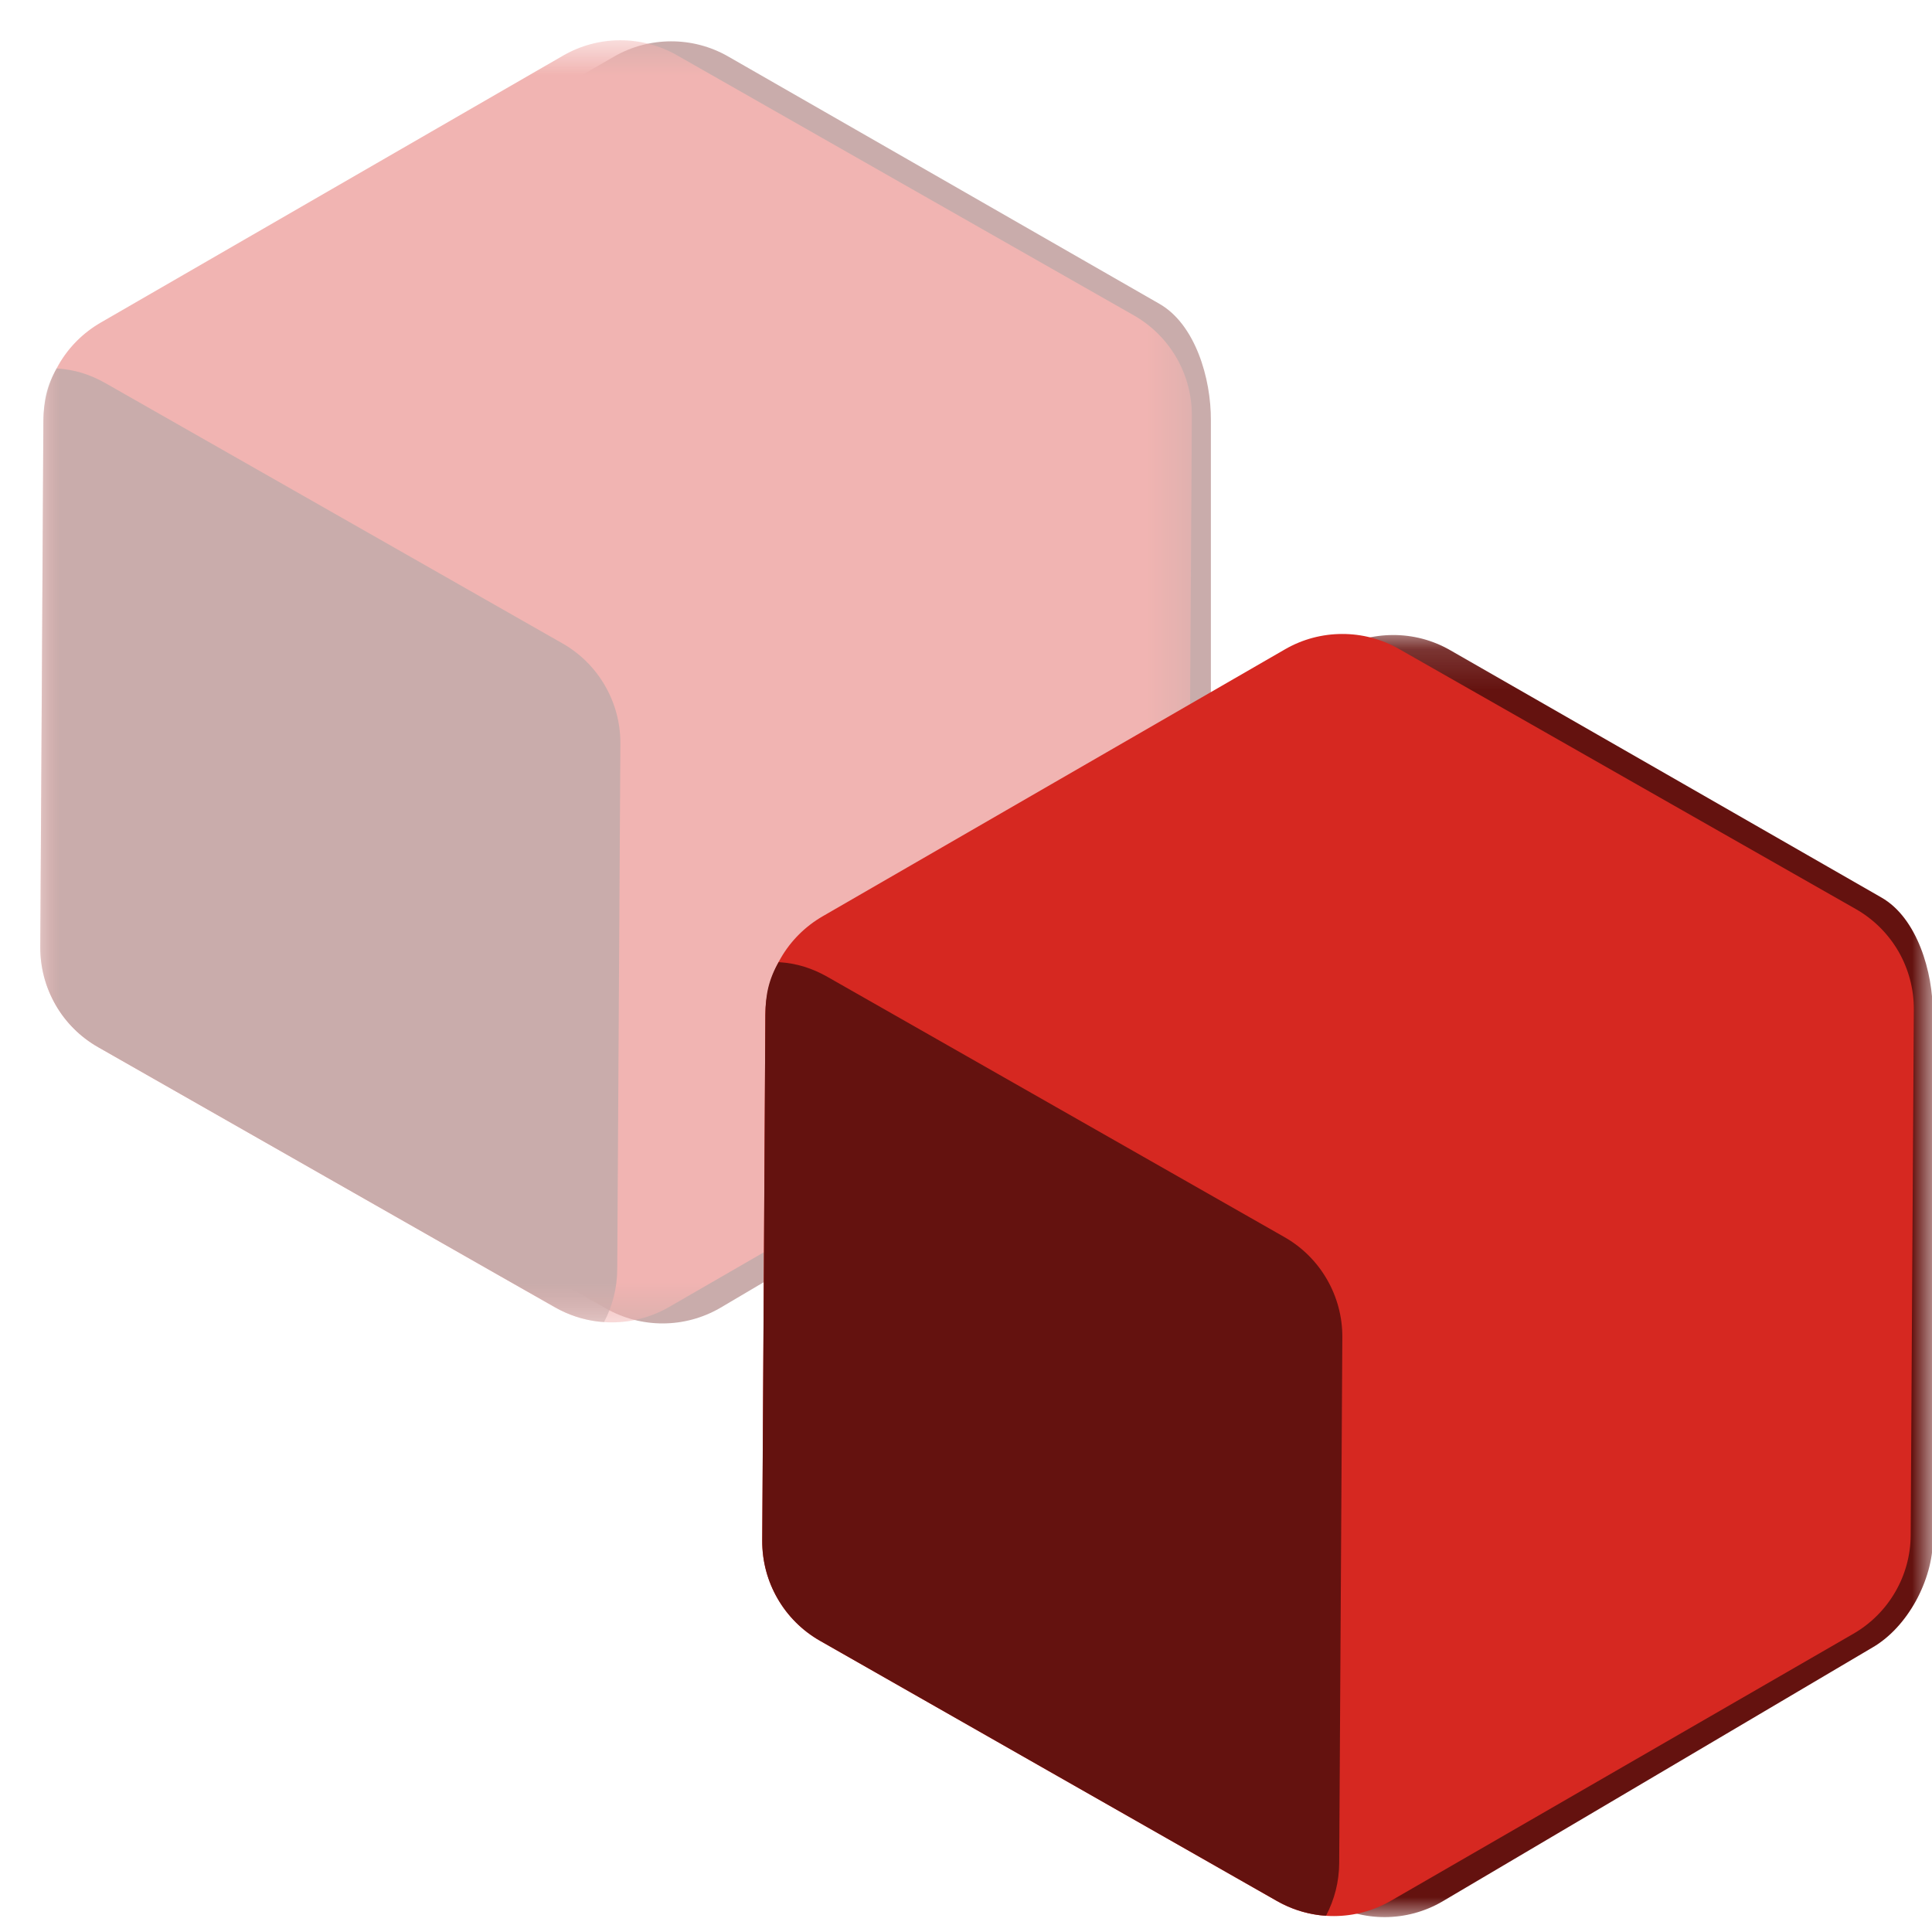 <?xml version="1.0" encoding="UTF-8"?>
<svg width="48px" height="48px" viewBox="0 0 48 48" version="1.1" xmlns="http://www.w3.org/2000/svg" xmlns:xlink="http://www.w3.org/1999/xlink">
    <title>Vector Perfect Template VM</title>
    <defs>
        <polygon id="path-1" points="0 0.629 28.612 0.629 28.612 32.483 0 32.483"></polygon>
        <polygon id="path-3" points="0.201 0.147 28.023 0.147 28.023 32 0.201 32"></polygon>
    </defs>
    <g id="Vector-Perfect-Template-VM" stroke="none" stroke-width="1" fill="none" fill-rule="evenodd">
        <rect id="Rectangle" x="0" y="0" width="48" height="48"></rect>
        <g id="Toppy-Top" opacity="0.348" transform="translate(1, 0.371)">
            <path d="M14.253,1.037 L8.509,4.353 L2.766,7.67 C2.328,7.923 1.973,8.282 1.728,8.704 C1.482,9.127 1.345,9.613 1.342,10.119 L1.303,16.649 L1.264,23.181 C1.261,23.695 1.397,24.191 1.646,24.621 C1.894,25.052 2.255,25.418 2.703,25.672 L8.378,28.904 L14.053,32.136 C14.493,32.386 14.982,32.511 15.471,32.509 C15.96,32.508 16.448,32.38 16.886,32.128 L22.234,28.97 L27.582,25.811 C28.02,25.559 28.394,25.141 28.66,24.658 C28.925,24.176 29.082,23.631 29.085,23.125 L29.084,16.595 L29.084,10.063 C29.086,9.549 28.99,8.954 28.781,8.425 C28.572,7.895 28.251,7.431 27.803,7.176 L22.445,4.102 L17.086,1.029 C16.647,0.778 16.157,0.654 15.669,0.656 C15.179,0.657 14.691,0.784 14.253,1.037" id="Shado" fill="#64120F"></path>
            <g id="Top" transform="translate(0, 0.259)"></g>
            <mask id="mask-2" fill="white">
                <use xlink:href="#path-1"></use>
            </mask>
            <g id="Clip-4"></g>
            <path d="M12.989,1.011 L7.245,4.327 L1.502,7.644 C1.064,7.897 0.709,8.256 0.464,8.678 C0.218,9.101 0.081,9.587 0.078,10.093 L0.039,16.623 L0,23.155 C-0.003,23.669 0.133,24.165 0.382,24.595 C0.63,25.026 0.991,25.392 1.439,25.646 L7.114,28.878 L12.789,32.11 C13.229,32.36 13.718,32.485 14.207,32.483 C14.696,32.482 15.185,32.354 15.622,32.102 L21.366,28.785 L27.11,25.469 C27.548,25.216 27.902,24.857 28.148,24.434 C28.394,24.012 28.531,23.526 28.533,23.02 L28.572,16.489 L28.612,9.958 C28.614,9.444 28.478,8.948 28.23,8.517 C27.981,8.087 27.62,7.721 27.173,7.466 L21.497,4.235 L15.822,1.003 C15.383,0.752 14.893,0.628 14.405,0.629 C13.915,0.631 13.427,0.758 12.989,1.011" id="Fill-3" fill="#D62821" mask="url(#mask-2)"></path>
            <path d="M0.419,8.784 C0.632,8.797 0.837,8.834 1.037,8.894 C1.237,8.956 1.431,9.041 1.623,9.15 L7.299,12.382 L12.974,15.614 C13.421,15.868 13.783,16.234 14.031,16.665 C14.28,17.095 14.416,17.591 14.413,18.105 L14.374,24.637 L14.335,31.167 C14.334,31.399 14.304,31.627 14.249,31.846 C14.193,32.065 14.112,32.276 14.008,32.474 L13.925,32.468 L13.841,32.46 C13.659,32.437 13.479,32.396 13.303,32.338 C13.127,32.279 12.955,32.203 12.79,32.109 L7.114,28.878 L1.439,25.645 C0.992,25.391 0.63,25.025 0.382,24.595 C0.133,24.165 -0.002,23.669 0.001,23.154 L0.04,16.623 L0.078,10.093 C0.08,9.84 0.102,9.616 0.154,9.403 C0.207,9.191 0.289,8.988 0.412,8.777 L0.416,8.78 L0.419,8.784 Z" id="Fill-6" fill="#64120F" mask="url(#mask-2)"></path>
        </g>
        <g id="Bottom" style="mix-blend-mode: multiply;" transform="translate(18, 15.63)">
            <g id="Shadow" transform="translate(2, 0)">
                <mask id="mask-4" fill="white">
                    <use xlink:href="#path-3"></use>
                </mask>
                <g id="Clip-9"></g>
                <path d="M13.191,0.528 L7.447,3.844 L1.704,7.161 C1.266,7.414 0.91,7.773 0.665,8.195 C0.419,8.618 0.282,9.104 0.28,9.61 L0.24,16.14 L0.201,22.672 C0.199,23.186 0.335,23.682 0.584,24.112 C0.832,24.543 1.192,24.909 1.641,25.163 L7.316,28.395 L12.991,31.627 C13.431,31.877 13.919,32.002 14.409,32 C14.898,31.999 15.386,31.871 15.823,31.619 L21.172,28.461 L26.52,25.302 C26.957,25.05 27.331,24.632 27.598,24.149 C27.863,23.667 28.02,23.122 28.023,22.616 L28.021,16.086 L28.021,9.554 C28.023,9.04 27.927,8.445 27.718,7.916 C27.509,7.386 27.189,6.922 26.741,6.667 L21.383,3.593 L16.023,0.52 C15.585,0.269 15.095,0.145 14.607,0.147 C14.117,0.148 13.629,0.275 13.191,0.528" id="Fill-8" fill="#64120F" mask="url(#mask-4)"></path>
            </g>
            <path d="M8.182,3.818 L2.439,7.135 C2.001,7.388 1.646,7.747 1.401,8.169 C1.155,8.592 1.018,9.078 1.015,9.584 L0.976,16.114 L0.937,22.646 C0.934,23.16 1.07,23.656 1.319,24.086 C1.567,24.517 1.928,24.883 2.376,25.137 L8.051,28.369 L13.726,31.601 C14.166,31.851 14.655,31.976 15.144,31.974 C15.633,31.973 16.122,31.845 16.559,31.593 L22.303,28.276 L28.047,24.96 C28.485,24.707 28.839,24.348 29.085,23.925 C29.331,23.503 29.468,23.017 29.47,22.511 L29.509,15.98 L29.549,9.449 C29.551,8.935 29.415,8.439 29.167,8.008 C28.918,7.578 28.557,7.212 28.11,6.957 L22.434,3.726 L16.759,0.494 C16.32,0.243 15.83,0.119 15.342,0.121 C14.852,0.122 14.364,0.249 13.926,0.502 L8.182,3.818 Z" id="Main" fill="#D62821"></path>
            <path d="M1.356,8.275 C1.569,8.288 1.774,8.325 1.974,8.385 C2.174,8.447 2.368,8.532 2.56,8.641 L8.236,11.873 L13.911,15.105 C14.358,15.359 14.72,15.725 14.968,16.156 C15.217,16.586 15.353,17.082 15.35,17.596 L15.311,24.128 L15.272,30.658 C15.271,30.89 15.241,31.118 15.186,31.337 C15.13,31.556 15.049,31.767 14.945,31.965 L14.862,31.959 L14.778,31.951 C14.596,31.928 14.416,31.887 14.24,31.829 C14.064,31.77 13.892,31.694 13.727,31.6 L8.051,28.369 L2.376,25.136 C1.929,24.882 1.567,24.516 1.319,24.086 C1.07,23.656 0.935,23.16 0.938,22.645 L0.977,16.114 L1.015,9.584 C1.017,9.331 1.039,9.107 1.091,8.894 C1.144,8.682 1.226,8.479 1.349,8.268 L1.353,8.271 L1.356,8.275 Z" id="Side" fill="#64120F"></path>
        </g>
    </g>
</svg>